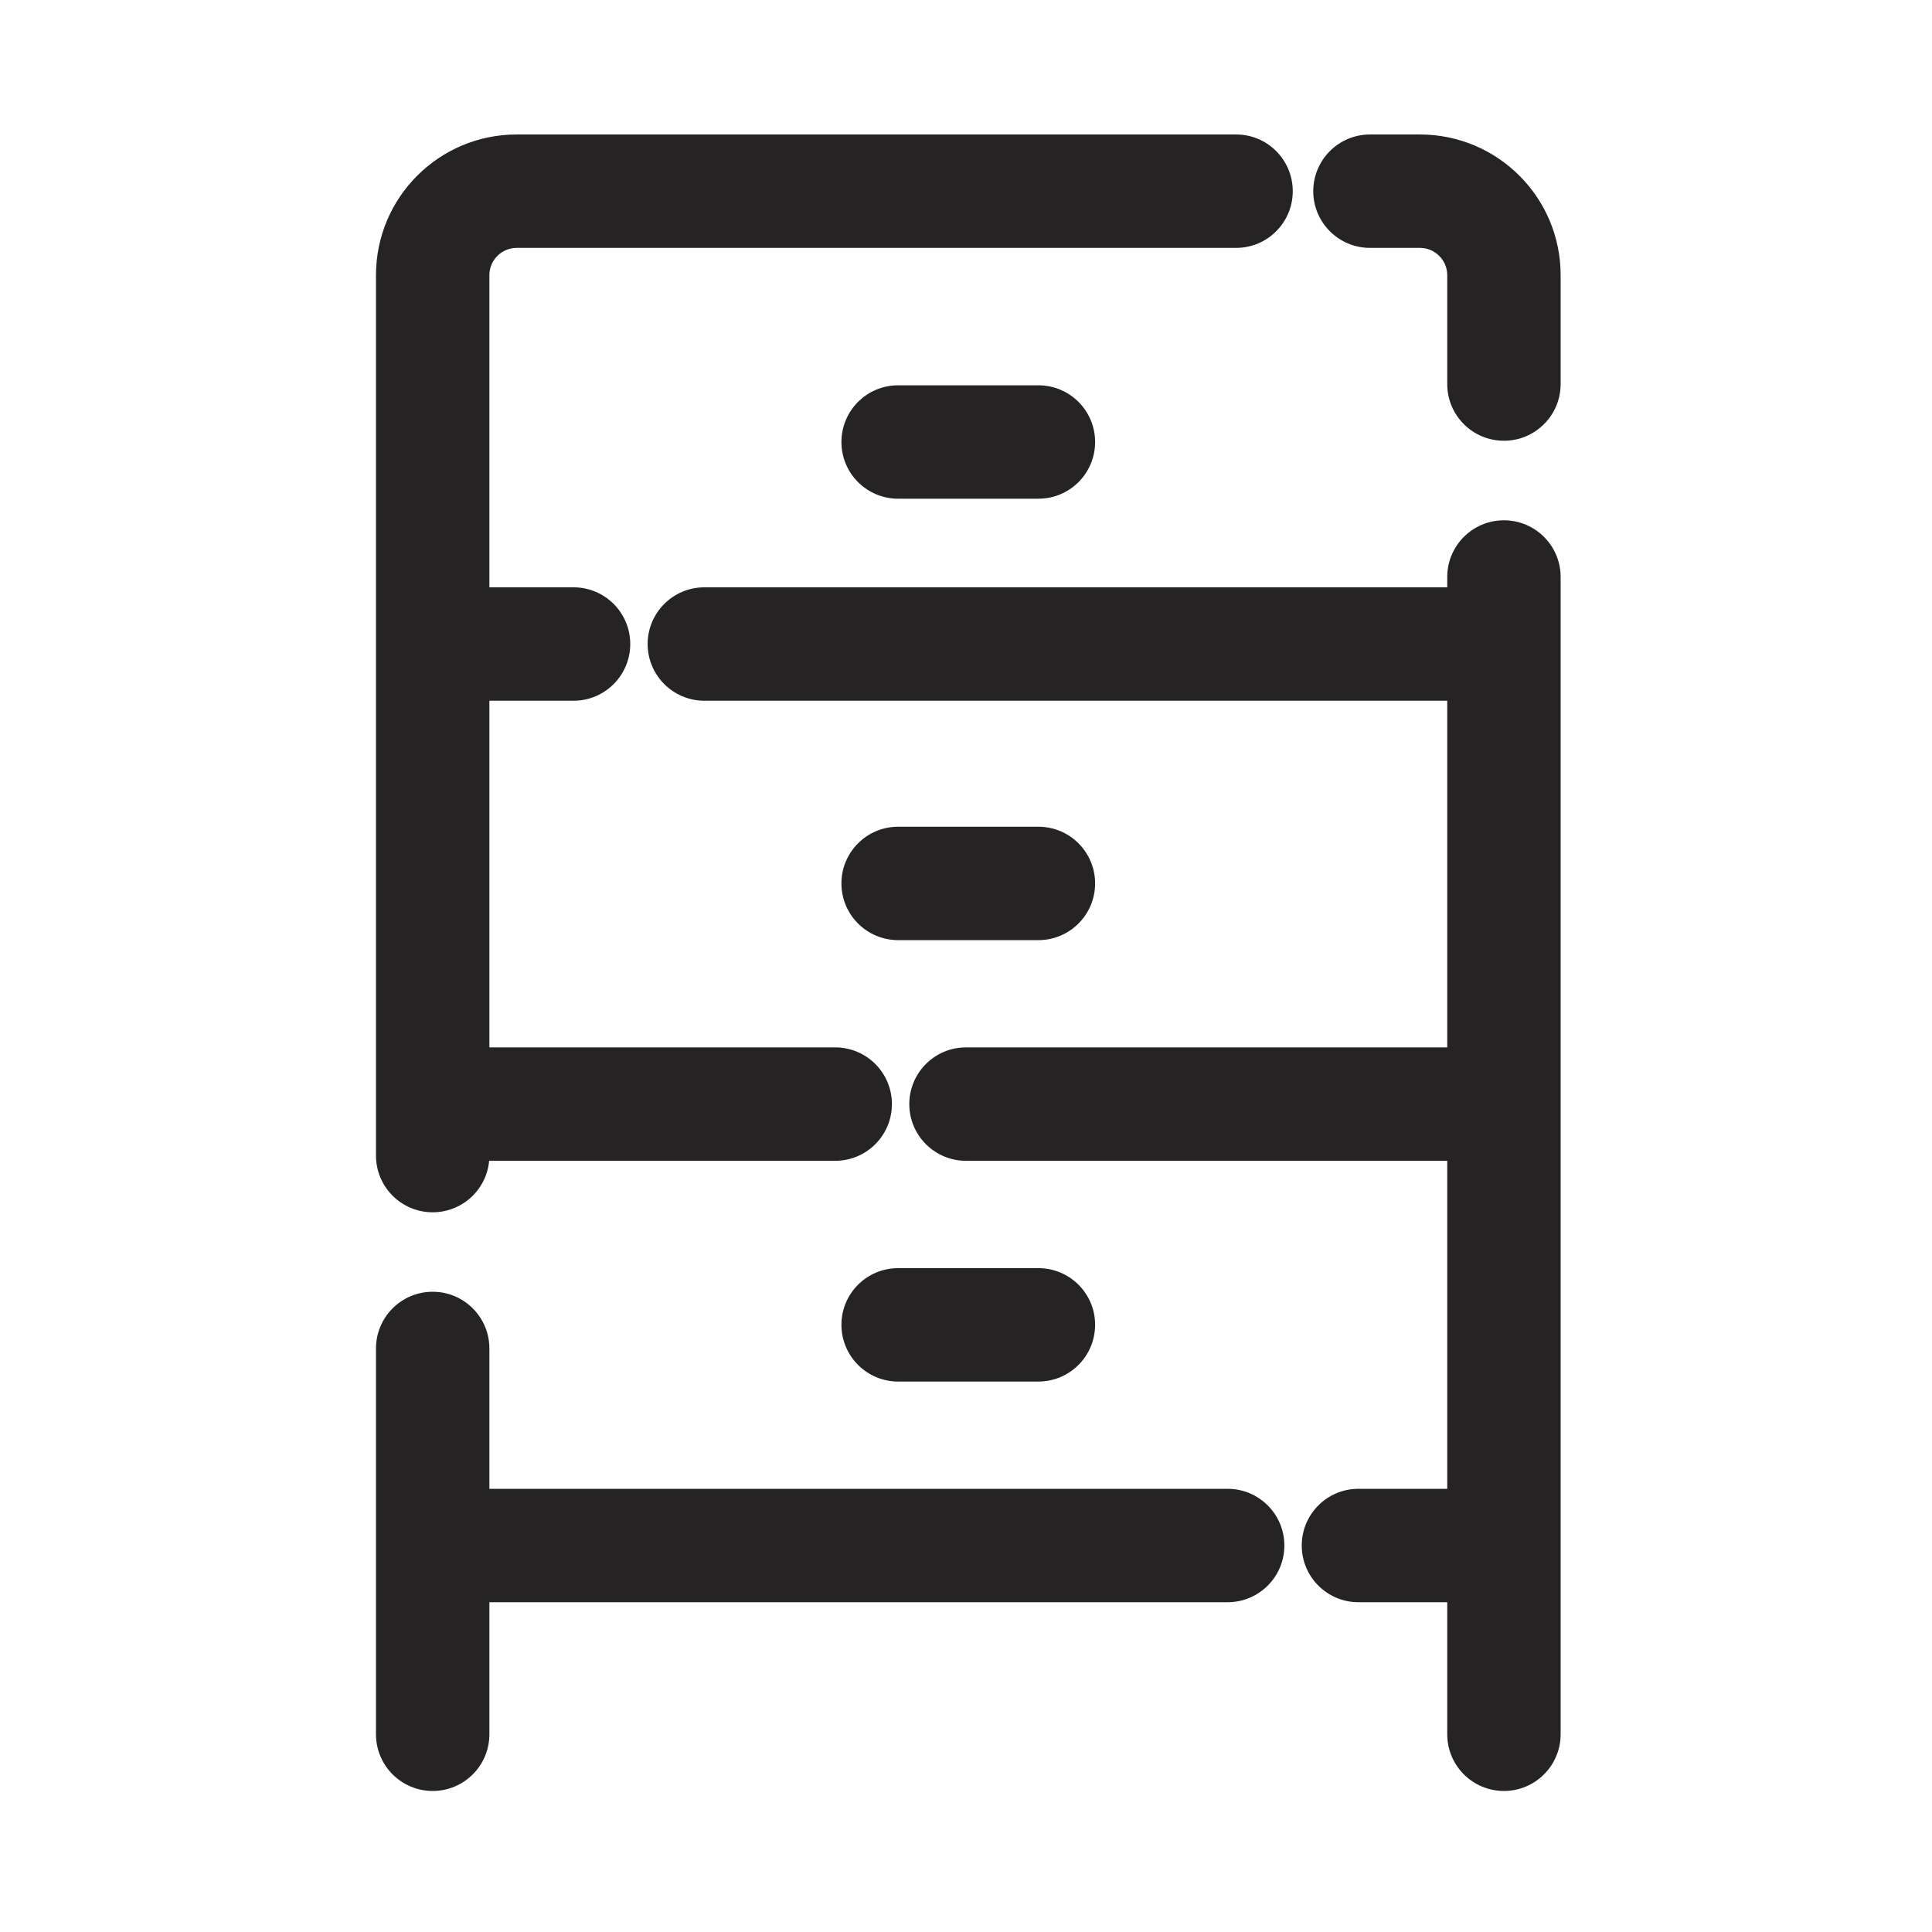<svg width="23" height="23" viewBox="0 0 23 23" fill="none" xmlns="http://www.w3.org/2000/svg">
<g clip-path="url(#clip0_611_6005)">
<path fill-rule="evenodd" clip-rule="evenodd" d="M4.476 3.276C4.476 2.351 5.226 1.601 6.151 1.601H11.527H14.716C15.088 1.601 15.39 1.903 15.39 2.276C15.39 2.649 15.088 2.951 14.716 2.951H11.527H6.151C5.972 2.951 5.826 3.097 5.826 3.276V6.992H6.828C7.201 6.992 7.503 7.294 7.503 7.667C7.503 8.039 7.201 8.342 6.828 8.342L5.826 8.342V11.461V12.469H8.385H9.943C10.316 12.469 10.618 12.771 10.618 13.144C10.618 13.517 10.316 13.819 9.943 13.819H8.385H5.823C5.792 14.163 5.503 14.432 5.151 14.432C4.778 14.432 4.476 14.13 4.476 13.757V11.461V3.276ZM15.634 2.276C15.634 1.903 15.937 1.601 16.309 1.601H16.904C17.829 1.601 18.579 2.351 18.579 3.276V4.572C18.579 4.945 18.276 5.247 17.904 5.247C17.531 5.247 17.229 4.945 17.229 4.572V3.276C17.229 3.097 17.083 2.951 16.904 2.951H16.309C15.937 2.951 15.634 2.649 15.634 2.276ZM17.904 6.194C18.276 6.194 18.579 6.496 18.579 6.869V11.461V20.646C18.579 21.019 18.276 21.321 17.904 21.321C17.531 21.321 17.229 21.019 17.229 20.646V19.074H16.172C15.799 19.074 15.497 18.772 15.497 18.399C15.497 18.026 15.799 17.724 16.172 17.724H17.229V13.819H11.5C11.127 13.819 10.825 13.517 10.825 13.144C10.825 12.771 11.127 12.469 11.5 12.469H17.229V11.461V8.342L11.5 8.342L8.385 8.342C8.013 8.342 7.71 8.039 7.71 7.667C7.71 7.294 8.013 6.992 8.385 6.992L11.5 6.992L17.229 6.992V6.869C17.229 6.496 17.531 6.194 17.904 6.194ZM5.151 15.378C5.524 15.378 5.826 15.681 5.826 16.053V17.724H11.5H14.615C14.987 17.724 15.29 18.026 15.29 18.399C15.29 18.772 14.987 19.074 14.615 19.074H11.5H5.826V20.646C5.826 21.019 5.524 21.321 5.151 21.321C4.778 21.321 4.476 21.019 4.476 20.646V16.053C4.476 15.681 4.778 15.378 5.151 15.378ZM10.017 5.262C10.017 4.889 10.319 4.587 10.692 4.587H12.362C12.735 4.587 13.037 4.889 13.037 5.262C13.037 5.635 12.735 5.937 12.362 5.937H10.692C10.319 5.937 10.017 5.635 10.017 5.262ZM10.017 10.517C10.017 10.144 10.319 9.842 10.692 9.842H12.362C12.735 9.842 13.037 10.144 13.037 10.517C13.037 10.889 12.735 11.192 12.362 11.192H10.692C10.319 11.192 10.017 10.889 10.017 10.517ZM10.017 15.771C10.017 15.399 10.319 15.097 10.692 15.097H12.362C12.735 15.097 13.037 15.399 13.037 15.771C13.037 16.144 12.735 16.447 12.362 16.447H10.692C10.319 16.447 10.017 16.144 10.017 15.771Z" fill="#252323"/>
</g>
<defs>
<clipPath id="clip0_611_6005">
<rect width="23" height="23" fill="white"/>
</clipPath>
</defs>
</svg>

